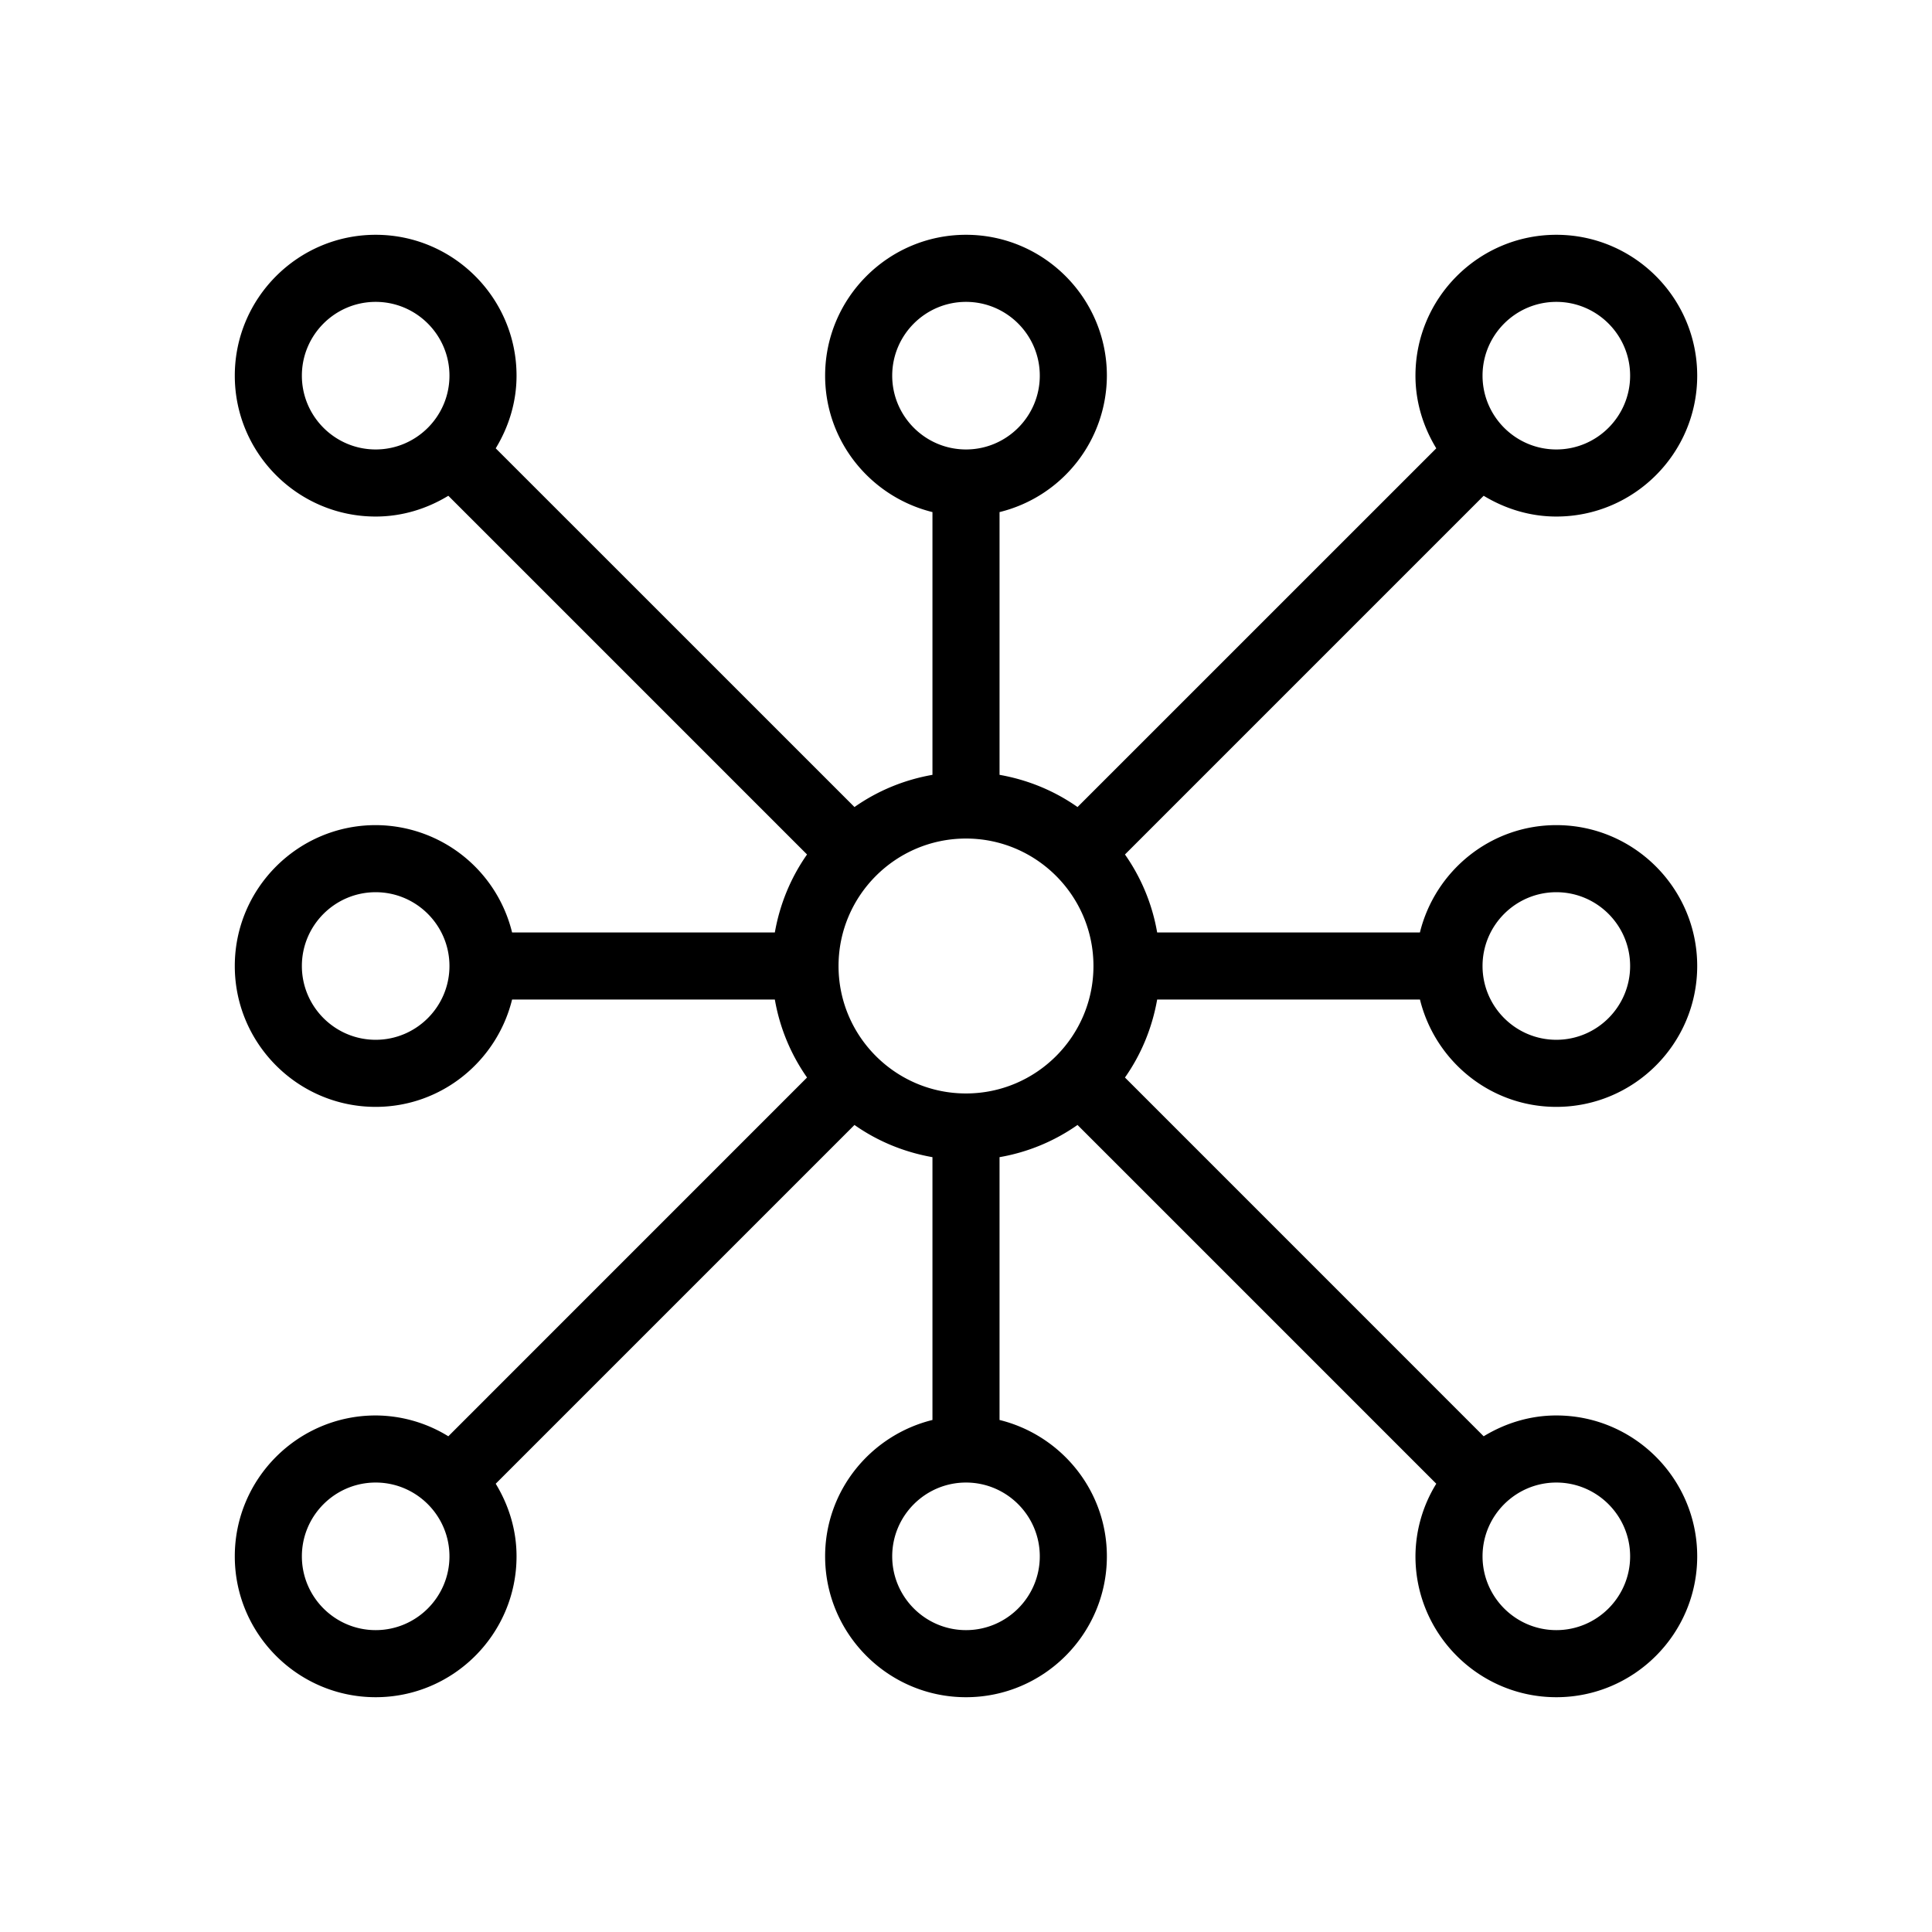 <svg xmlns="http://www.w3.org/2000/svg" viewBox="0 0 36 36">
  <path d="M26.459 18.625c.282 1.145 1.31 2 2.541 2 1.447 0 2.625-1.178 2.625-2.625S30.447 15.375 29 15.375c-1.23 0-2.26.855-2.542 2h-4.896a3.593 3.593 0 0 0-.6-1.453l6.684-6.684c.397.24.857.387 1.354.387 1.447 0 2.625-1.177 2.625-2.625S30.447 4.375 29 4.375 26.375 5.553 26.375 7c0 .497.147.957.388 1.354l-6.685 6.684c-.426-.3-.92-.506-1.453-.6V9.542a2.625 2.625 0 0 0 2-2.542c0-1.447-1.178-2.625-2.625-2.625S15.375 5.553 15.375 7c0 1.231.855 2.26 2 2.542v4.896c-.534.094-1.026.3-1.453.6L9.237 8.354c.241-.397.388-.857.388-1.354 0-1.447-1.178-2.625-2.625-2.625S4.375 5.553 4.375 7 5.553 9.625 7 9.625c.497 0 .957-.146 1.354-.387l6.684 6.684c-.3.427-.506.92-.6 1.453H9.542a2.624 2.624 0 0 0-2.542-2c-1.447 0-2.625 1.178-2.625 2.625S5.553 20.625 7 20.625c1.23 0 2.26-.855 2.542-2h4.896a3.6 3.6 0 0 0 .6 1.453l-6.684 6.685A2.598 2.598 0 0 0 7 26.375c-1.447 0-2.625 1.178-2.625 2.625S5.553 31.625 7 31.625 9.625 30.447 9.625 29c0-.497-.147-.957-.388-1.353l6.685-6.685c.426.3.92.506 1.453.6v4.897c-1.145.282-2 1.31-2 2.541 0 1.447 1.178 2.625 2.625 2.625s2.625-1.178 2.625-2.625c0-1.23-.855-2.259-2-2.541v-4.897a3.593 3.593 0 0 0 1.453-.6l6.685 6.685A2.593 2.593 0 0 0 26.375 29c0 1.447 1.178 2.625 2.625 2.625s2.625-1.178 2.625-2.625-1.178-2.625-2.625-2.625c-.497 0-.957.147-1.354.388l-6.684-6.685c.3-.426.506-.92.6-1.453h4.897Zm2.541-2c.758 0 1.375.617 1.375 1.375s-.617 1.375-1.375 1.375-1.375-.617-1.375-1.375.617-1.375 1.375-1.375Zm-11 3.75c-1.31 0-2.375-1.065-2.375-2.375S16.69 15.625 18 15.625s2.375 1.066 2.375 2.375S19.31 20.375 18 20.375Zm11-14.75c.758 0 1.375.617 1.375 1.375S29.758 8.375 29 8.375 27.625 7.758 27.625 7 28.242 5.625 29 5.625ZM16.625 7c0-.758.617-1.375 1.375-1.375s1.375.617 1.375 1.375S18.758 8.375 18 8.375 16.625 7.758 16.625 7Zm-11 0c0-.758.617-1.375 1.375-1.375S8.375 6.242 8.375 7 7.758 8.375 7 8.375 5.625 7.758 5.625 7ZM7 19.375c-.758 0-1.375-.617-1.375-1.375S6.242 16.625 7 16.625s1.375.617 1.375 1.375S7.758 19.375 7 19.375Zm0 11c-.758 0-1.375-.617-1.375-1.375S6.242 27.625 7 27.625s1.375.617 1.375 1.375S7.758 30.375 7 30.375ZM19.375 29c0 .758-.617 1.375-1.375 1.375s-1.375-.617-1.375-1.375.617-1.375 1.375-1.375 1.375.617 1.375 1.375Zm11 0c0 .758-.617 1.375-1.375 1.375s-1.375-.617-1.375-1.375.617-1.375 1.375-1.375 1.375.617 1.375 1.375Z"/>
</svg>
